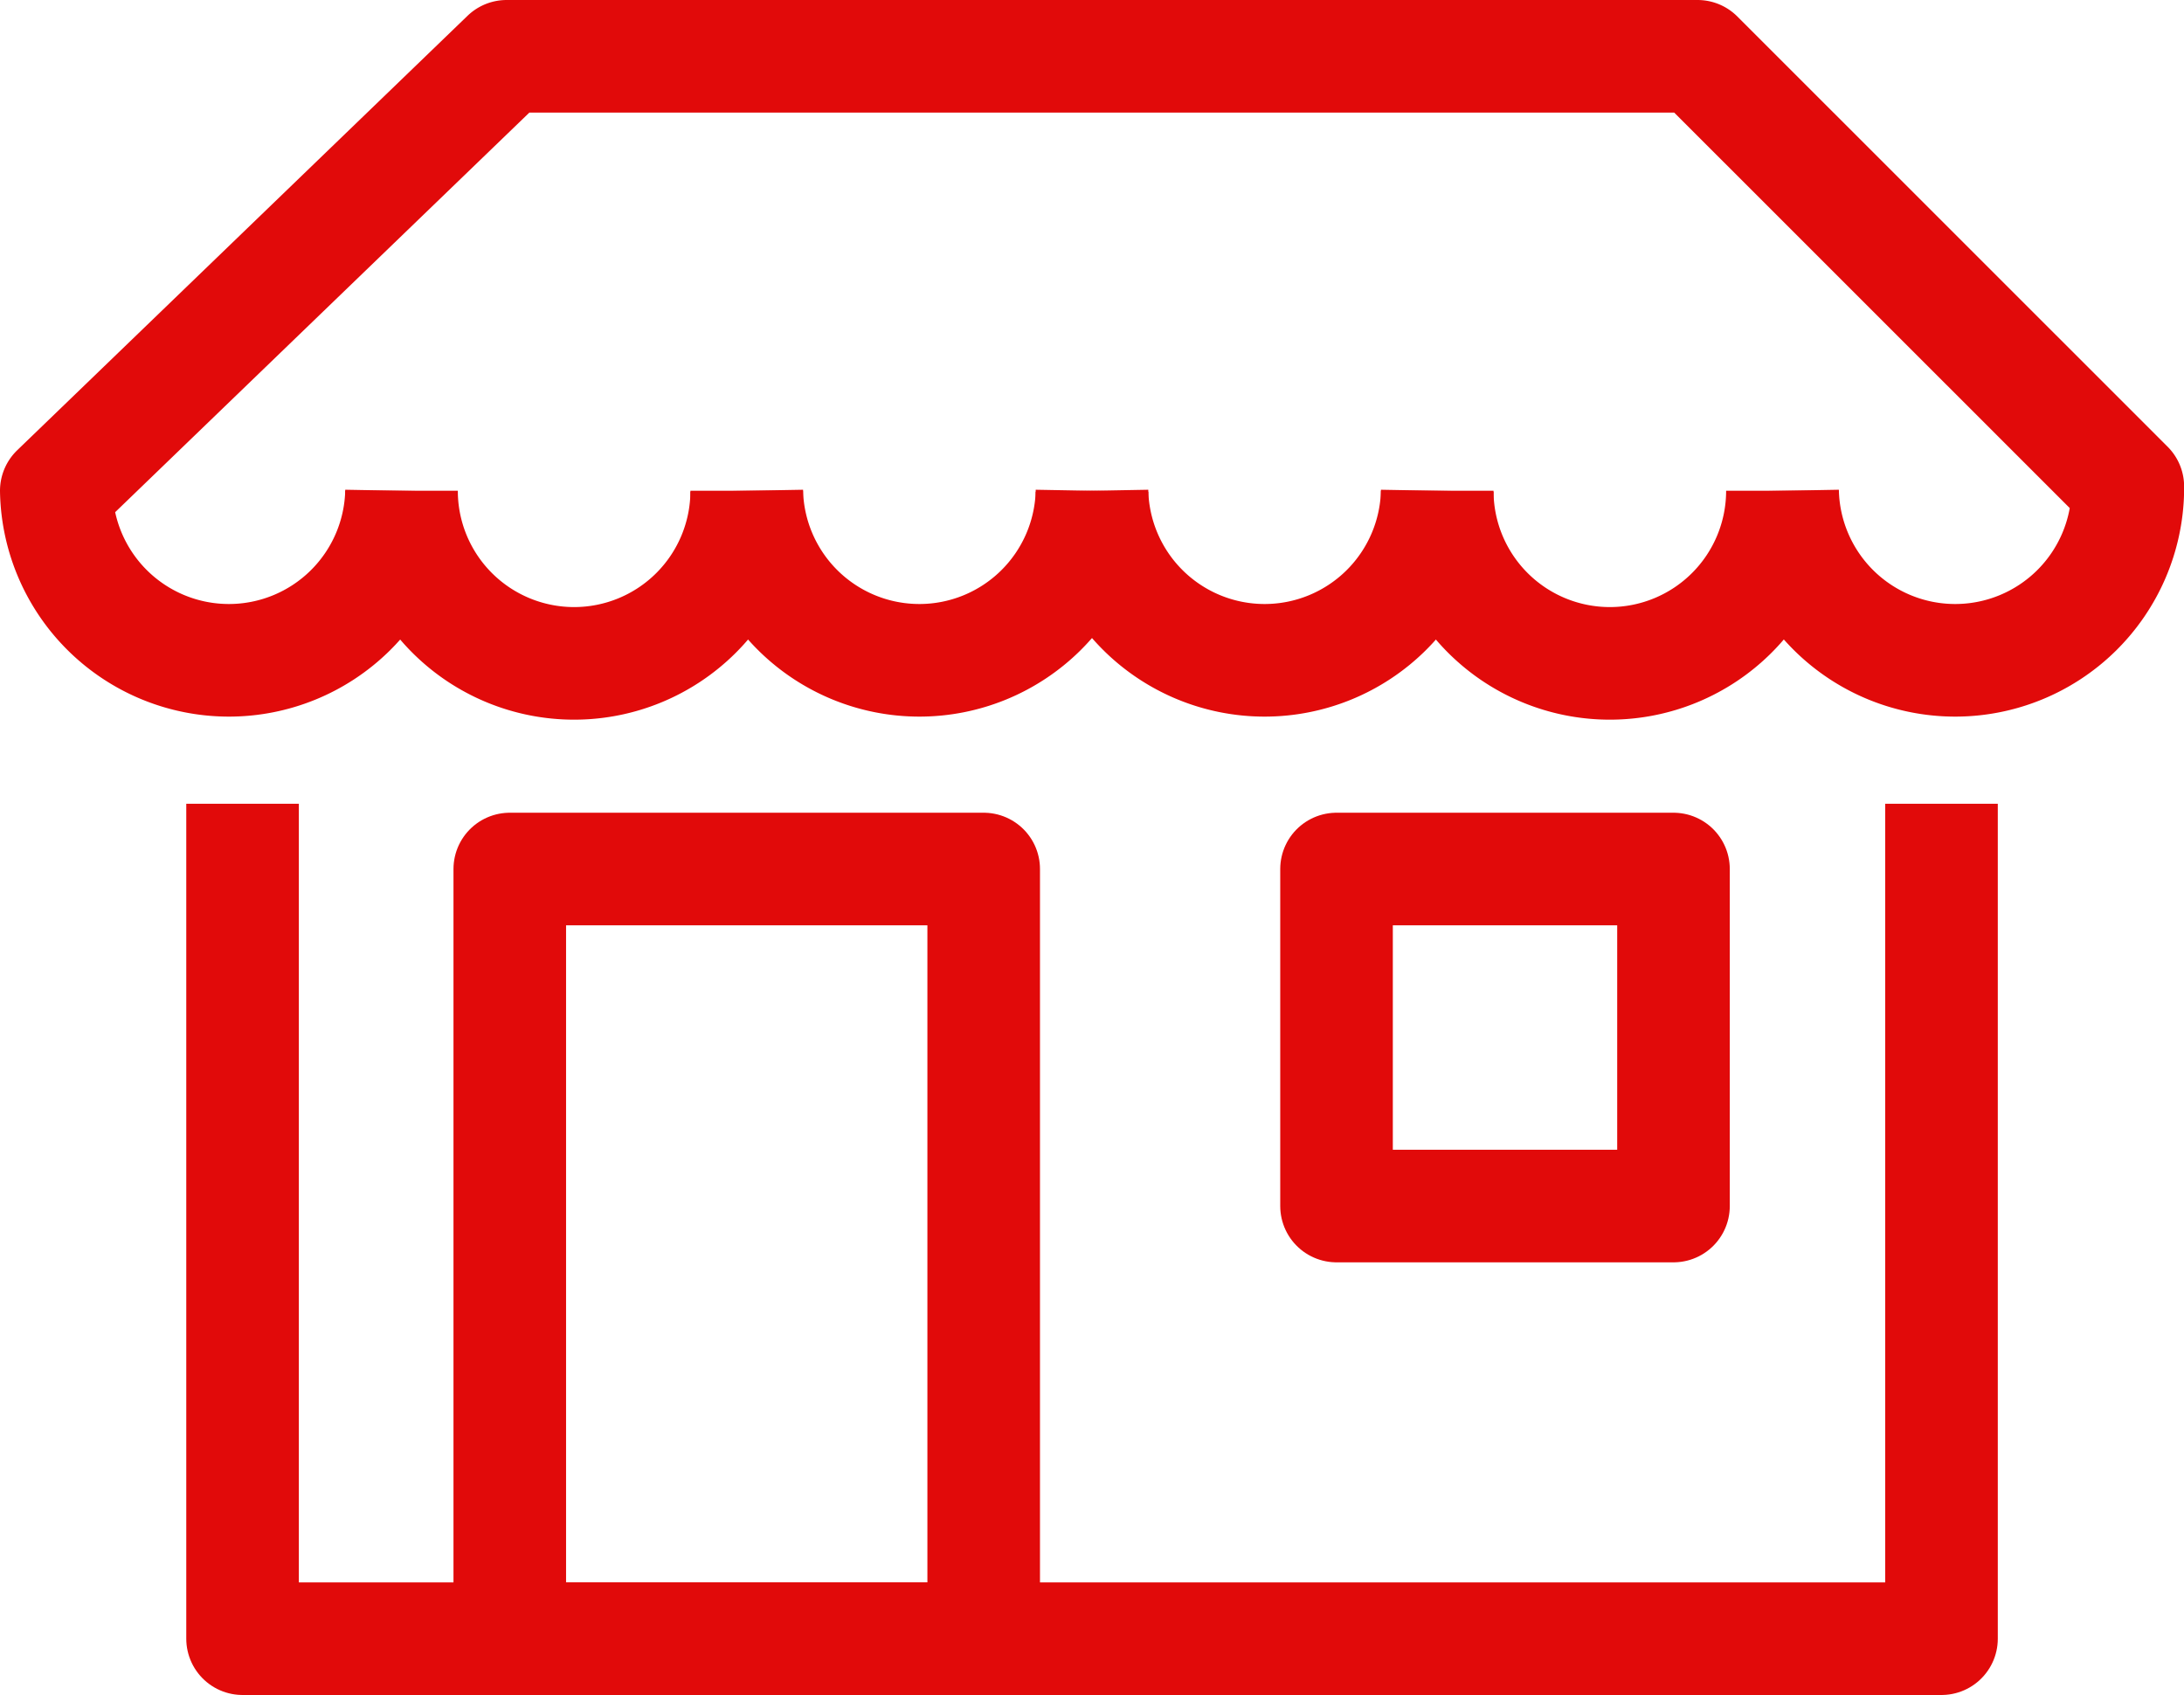 <svg xmlns="http://www.w3.org/2000/svg" width="38.798" height="30.108" viewBox="0 0 38.798 30.108">
    <g data-name="Group 5252">
        <g data-name="Group 4558">
            <path data-name="Path 4120" d="M505.237 1302.094a3.066 3.066 0 0 0 6.132 0" transform="translate(-498.104 -1293.377)" style="fill:none;stroke:#e10a0a;stroke-linejoin:round;stroke-width:2px"/>
            <path data-name="Path 4121" d="M510.473 1302.094a3.067 3.067 0 0 0 6.133 0" transform="translate(-497.207 -1293.377)" style="fill:none;stroke:#e10a0a;stroke-linejoin:round;stroke-width:2px"/>
            <path data-name="Path 4122" d="M515.71 1302.094a3.067 3.067 0 0 0 6.133 0" transform="translate(-496.311 -1293.377)" style="fill:none;stroke:#e10a0a;stroke-linejoin:round;stroke-width:2px"/>
            <path data-name="Path 4123" d="M520.947 1302.094a3.066 3.066 0 0 0 6.132 0" transform="translate(-495.415 -1293.377)" style="fill:none;stroke:#e10a0a;stroke-linejoin:round;stroke-width:2px"/>
            <path data-name="Path 4124" d="M506.133 1303.222a3.067 3.067 0 0 1-6.133 0l8-7.717h21.156l7.644 7.642v.075a3.067 3.067 0 0 1-6.133 0" transform="translate(-499 -1294.505)" style="fill:none;stroke:#e10a0a;stroke-linejoin:round;stroke-width:2px"/>
        </g>
        <path data-name="Path 4125" d="M533.006 1306.842v14.83h-30.181v-14.83" transform="translate(-498.516 -1292.565)" style="fill:none;stroke:#e10a0a;stroke-linejoin:round;stroke-width:2px"/>
        <path data-name="Rectangle 2333" transform="translate(23.743 15.436)" style="fill:none;stroke:#e10a0a;stroke-linejoin:round;stroke-width:2px" d="M0 0h5.986v5.986H0z"/>
        <path data-name="Rectangle 2334" transform="translate(9.056 15.436)" style="fill:none;stroke:#e10a0a;stroke-linejoin:round;stroke-width:2px" d="M0 0h8.419v13.672H0z"/>
    </g>
</svg>
